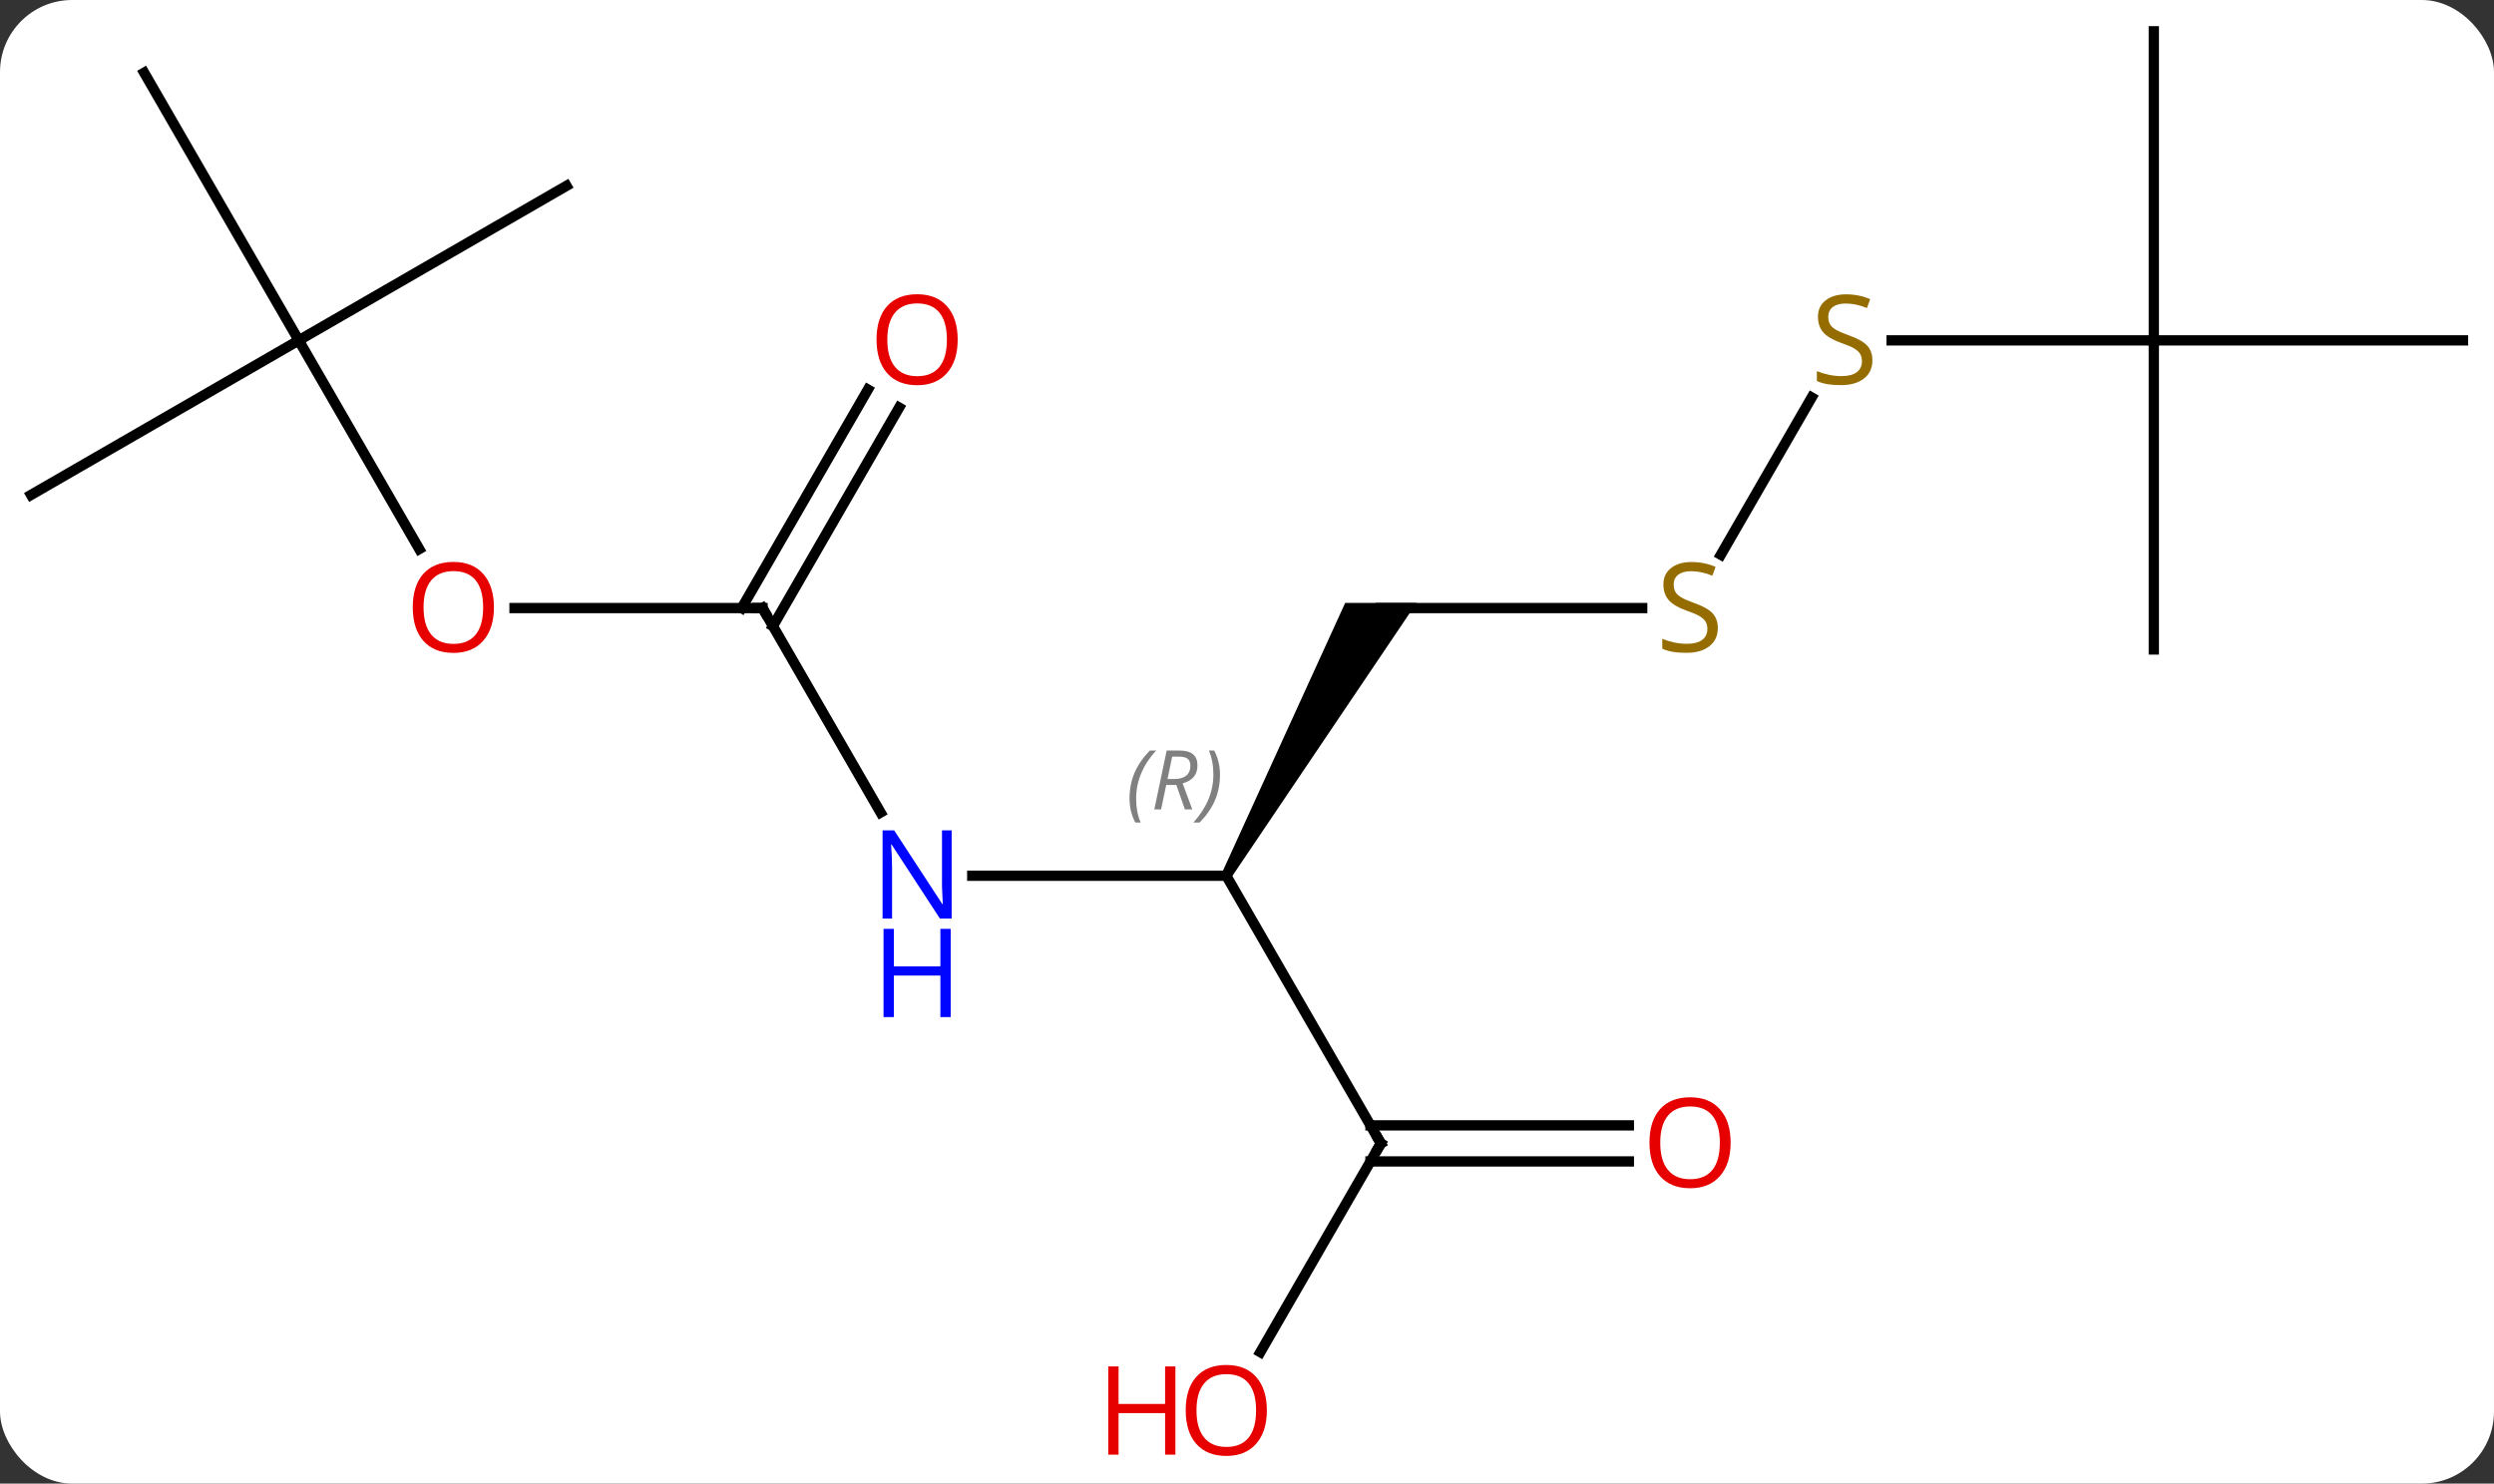 <svg width="242" viewBox="0 0 242 144" style="fill-opacity:1; color-rendering:auto; color-interpolation:auto; text-rendering:auto; stroke:black; stroke-linecap:square; stroke-miterlimit:10; shape-rendering:auto; stroke-opacity:1; fill:black; stroke-dasharray:none; font-weight:normal; stroke-width:1; font-family:'Open Sans'; font-style:normal; stroke-linejoin:miter; font-size:12; stroke-dashoffset:0; image-rendering:auto;" height="144" class="cas-substance-image" xmlns:xlink="http://www.w3.org/1999/xlink" xmlns="http://www.w3.org/2000/svg"><rect x="0" y="0" width="242" height="144" fill="#333333" stroke="none"/><svg class="cas-substance-single-component"><rect y="0" x="0" width="242" stroke="none" ry="7" rx="7" height="144" fill="white" class="cas-substance-group"/><svg y="0" x="0" width="242" viewBox="0 0 242 144" style="fill:black;" height="144" class="cas-substance-single-component-image"><svg><g><g transform="translate(121,70)" style="text-rendering:geometricPrecision; color-rendering:optimizeQuality; color-interpolation:linearRGB; stroke-linecap:butt; image-rendering:optimizeQuality;"><line y2="15" y1="15" x2="-26.658" x1="-2.01" style="fill:none;"/><path style="stroke:none;" d="M-1.577 15.25 L-2.443 14.75 L9.526 -11.48 L16.454 -11.48 Z"/><line y2="40.98" y1="15" x2="12.99" x1="-2.01" style="fill:none;"/><line y2="-10.98" y1="8.862" x2="-47.01" x1="-35.554" style="fill:none;"/><line y2="-10.98" y1="-10.98" x2="38.347" x1="12.99" style="fill:none;"/><line y2="61.241" y1="40.98" x2="1.293" x1="12.99" style="fill:none;"/><line y2="42.73" y1="42.73" x2="37.053" x1="11.98" style="fill:none;"/><line y2="39.23" y1="39.23" x2="37.053" x1="11.98" style="fill:none;"/><line y2="-10.98" y1="-10.98" x2="-71.073" x1="-47.01" style="fill:none;"/><line y2="-30.44" y1="-9.23" x2="-33.755" x1="-46" style="fill:none;"/><line y2="-32.19" y1="-10.98" x2="-36.786" x1="-49.031" style="fill:none;"/><line y2="-31.419" y1="-16.157" x2="54.789" x1="45.979" style="fill:none;"/><line y2="-36.963" y1="-16.708" x2="-92.01" x1="-80.317" style="fill:none;"/><line y2="-36.963" y1="-36.963" x2="87.99" x1="62.551" style="fill:none;"/><line y2="-21.963" y1="-36.963" x2="-117.99" x1="-92.01" style="fill:none;"/><line y2="-62.943" y1="-36.963" x2="-107.01" x1="-92.01" style="fill:none;"/><line y2="-51.963" y1="-36.963" x2="-66.03" x1="-92.01" style="fill:none;"/><line y2="-6.963" y1="-36.963" x2="87.99" x1="87.99" style="fill:none;"/><line y2="-36.963" y1="-36.963" x2="117.99" x1="87.99" style="fill:none;"/><line y2="-66.963" y1="-36.963" x2="87.99" x1="87.99" style="fill:none;"/></g><g transform="translate(121,70)" style="font-size:8.4px; fill:gray; text-rendering:geometricPrecision; image-rendering:optimizeQuality; color-rendering:optimizeQuality; font-family:'Open Sans'; font-style:italic; stroke:gray; color-interpolation:linearRGB;"><path style="stroke:none;" d="M-11.398 7.504 Q-11.398 6.176 -10.93 5.051 Q-10.461 3.926 -9.43 2.847 L-8.82 2.847 Q-9.789 3.91 -10.273 5.082 Q-10.758 6.254 -10.758 7.488 Q-10.758 8.816 -10.32 9.832 L-10.836 9.832 Q-11.398 8.801 -11.398 7.504 ZM-7.838 6.191 L-8.338 8.566 L-8.995 8.566 L-7.792 2.847 L-6.542 2.847 Q-4.807 2.847 -4.807 4.285 Q-4.807 5.644 -6.245 6.035 L-5.307 8.566 L-6.026 8.566 L-6.854 6.191 L-7.838 6.191 ZM-7.26 3.441 Q-7.651 5.363 -7.713 5.613 L-7.057 5.613 Q-6.307 5.613 -5.901 5.285 Q-5.495 4.957 -5.495 4.332 Q-5.495 3.863 -5.752 3.652 Q-6.01 3.441 -6.604 3.441 L-7.26 3.441 ZM-2.621 5.191 Q-2.621 6.519 -3.098 7.652 Q-3.574 8.785 -4.59 9.832 L-5.199 9.832 Q-3.262 7.676 -3.262 5.191 Q-3.262 3.863 -3.699 2.847 L-3.184 2.847 Q-2.621 3.91 -2.621 5.191 Z"/></g><g transform="translate(121,70)" style="fill:rgb(0,5,255); text-rendering:geometricPrecision; color-rendering:optimizeQuality; image-rendering:optimizeQuality; font-family:'Open Sans'; stroke:rgb(0,5,255); color-interpolation:linearRGB;"><path style="stroke:none;" d="M-28.658 19.156 L-29.799 19.156 L-34.487 11.969 L-34.533 11.969 Q-34.44 13.234 -34.44 14.281 L-34.44 19.156 L-35.362 19.156 L-35.362 10.594 L-34.237 10.594 L-29.565 17.75 L-29.518 17.75 Q-29.518 17.594 -29.565 16.734 Q-29.612 15.875 -29.596 15.5 L-29.596 10.594 L-28.658 10.594 L-28.658 19.156 Z"/><path style="stroke:none;" d="M-28.752 28.719 L-29.752 28.719 L-29.752 24.688 L-34.268 24.688 L-34.268 28.719 L-35.268 28.719 L-35.268 20.156 L-34.268 20.156 L-34.268 23.797 L-29.752 23.797 L-29.752 20.156 L-28.752 20.156 L-28.752 28.719 Z"/></g><g transform="translate(121,70)" style="stroke-linecap:butt; text-rendering:geometricPrecision; color-rendering:optimizeQuality; image-rendering:optimizeQuality; font-family:'Open Sans'; color-interpolation:linearRGB; stroke-miterlimit:5;"><path style="fill:none;" d="M12.74 40.547 L12.99 40.98 L12.74 41.413"/><path style="fill:none;" d="M-46.76 -10.547 L-47.01 -10.98 L-47.51 -10.98"/><path style="fill:rgb(148,108,0); stroke:none;" d="M45.685 -9.043 Q45.685 -7.918 44.865 -7.277 Q44.045 -6.636 42.638 -6.636 Q41.107 -6.636 40.295 -7.043 L40.295 -7.996 Q40.826 -7.777 41.443 -7.644 Q42.06 -7.511 42.67 -7.511 Q43.67 -7.511 44.17 -7.894 Q44.67 -8.277 44.67 -8.949 Q44.67 -9.386 44.49 -9.675 Q44.31 -9.964 43.896 -10.207 Q43.482 -10.449 42.623 -10.746 Q41.435 -11.168 40.92 -11.753 Q40.404 -12.339 40.404 -13.293 Q40.404 -14.277 41.146 -14.863 Q41.888 -15.449 43.123 -15.449 Q44.388 -15.449 45.467 -14.98 L45.154 -14.121 Q44.092 -14.558 43.092 -14.558 Q42.295 -14.558 41.849 -14.222 Q41.404 -13.886 41.404 -13.277 Q41.404 -12.839 41.568 -12.55 Q41.732 -12.261 42.123 -12.027 Q42.513 -11.793 43.326 -11.496 Q44.67 -11.027 45.178 -10.472 Q45.685 -9.918 45.685 -9.043 Z"/><path style="fill:rgb(230,0,0); stroke:none;" d="M1.927 66.893 Q1.927 68.955 0.888 70.135 Q-0.151 71.315 -1.994 71.315 Q-3.885 71.315 -4.916 70.15 Q-5.947 68.986 -5.947 66.877 Q-5.947 64.783 -4.916 63.635 Q-3.885 62.486 -1.994 62.486 Q-0.135 62.486 0.896 63.658 Q1.927 64.83 1.927 66.893 ZM-4.901 66.893 Q-4.901 68.627 -4.158 69.533 Q-3.416 70.44 -1.994 70.44 Q-0.573 70.44 0.154 69.541 Q0.881 68.643 0.881 66.893 Q0.881 65.158 0.154 64.268 Q-0.573 63.377 -1.994 63.377 Q-3.416 63.377 -4.158 64.275 Q-4.901 65.174 -4.901 66.893 Z"/><path style="fill:rgb(230,0,0); stroke:none;" d="M-6.947 71.19 L-7.947 71.19 L-7.947 67.158 L-12.463 67.158 L-12.463 71.19 L-13.463 71.19 L-13.463 62.627 L-12.463 62.627 L-12.463 66.268 L-7.947 66.268 L-7.947 62.627 L-6.947 62.627 L-6.947 71.19 Z"/><path style="fill:rgb(230,0,0); stroke:none;" d="M46.928 40.91 Q46.928 42.972 45.888 44.152 Q44.849 45.332 43.006 45.332 Q41.115 45.332 40.084 44.167 Q39.053 43.003 39.053 40.894 Q39.053 38.8 40.084 37.652 Q41.115 36.503 43.006 36.503 Q44.865 36.503 45.896 37.675 Q46.928 38.847 46.928 40.91 ZM40.099 40.91 Q40.099 42.644 40.842 43.55 Q41.584 44.457 43.006 44.457 Q44.428 44.457 45.154 43.558 Q45.881 42.66 45.881 40.91 Q45.881 39.175 45.154 38.285 Q44.428 37.394 43.006 37.394 Q41.584 37.394 40.842 38.292 Q40.099 39.191 40.099 40.91 Z"/><path style="fill:rgb(230,0,0); stroke:none;" d="M-73.073 -11.05 Q-73.073 -8.988 -74.112 -7.808 Q-75.151 -6.628 -76.994 -6.628 Q-78.885 -6.628 -79.916 -7.793 Q-80.948 -8.957 -80.948 -11.066 Q-80.948 -13.16 -79.916 -14.308 Q-78.885 -15.457 -76.994 -15.457 Q-75.135 -15.457 -74.104 -14.285 Q-73.073 -13.113 -73.073 -11.05 ZM-79.901 -11.05 Q-79.901 -9.316 -79.158 -8.41 Q-78.416 -7.503 -76.994 -7.503 Q-75.573 -7.503 -74.846 -8.402 Q-74.119 -9.3 -74.119 -11.05 Q-74.119 -12.785 -74.846 -13.675 Q-75.573 -14.566 -76.994 -14.566 Q-78.416 -14.566 -79.158 -13.668 Q-79.901 -12.769 -79.901 -11.05 Z"/><path style="fill:rgb(230,0,0); stroke:none;" d="M-28.073 -37.033 Q-28.073 -34.971 -29.112 -33.791 Q-30.151 -32.611 -31.994 -32.611 Q-33.885 -32.611 -34.916 -33.776 Q-35.947 -34.94 -35.947 -37.049 Q-35.947 -39.143 -34.916 -40.291 Q-33.885 -41.44 -31.994 -41.44 Q-30.135 -41.44 -29.104 -40.268 Q-28.073 -39.096 -28.073 -37.033 ZM-34.901 -37.033 Q-34.901 -35.299 -34.158 -34.393 Q-33.416 -33.486 -31.994 -33.486 Q-30.573 -33.486 -29.846 -34.385 Q-29.119 -35.283 -29.119 -37.033 Q-29.119 -38.768 -29.846 -39.658 Q-30.573 -40.549 -31.994 -40.549 Q-33.416 -40.549 -34.158 -39.651 Q-34.901 -38.752 -34.901 -37.033 Z"/><path style="fill:rgb(148,108,0); stroke:none;" d="M60.685 -35.026 Q60.685 -33.901 59.865 -33.26 Q59.045 -32.619 57.638 -32.619 Q56.107 -32.619 55.295 -33.026 L55.295 -33.979 Q55.826 -33.76 56.443 -33.627 Q57.06 -33.494 57.67 -33.494 Q58.67 -33.494 59.17 -33.877 Q59.67 -34.26 59.67 -34.932 Q59.67 -35.369 59.49 -35.658 Q59.31 -35.947 58.896 -36.19 Q58.482 -36.432 57.623 -36.729 Q56.435 -37.151 55.92 -37.736 Q55.404 -38.322 55.404 -39.276 Q55.404 -40.26 56.146 -40.846 Q56.888 -41.432 58.123 -41.432 Q59.388 -41.432 60.467 -40.963 L60.154 -40.104 Q59.092 -40.541 58.092 -40.541 Q57.295 -40.541 56.849 -40.205 Q56.404 -39.869 56.404 -39.26 Q56.404 -38.822 56.568 -38.533 Q56.732 -38.244 57.123 -38.01 Q57.513 -37.776 58.326 -37.479 Q59.67 -37.01 60.178 -36.455 Q60.685 -35.901 60.685 -35.026 Z"/></g></g></svg></svg></svg></svg>